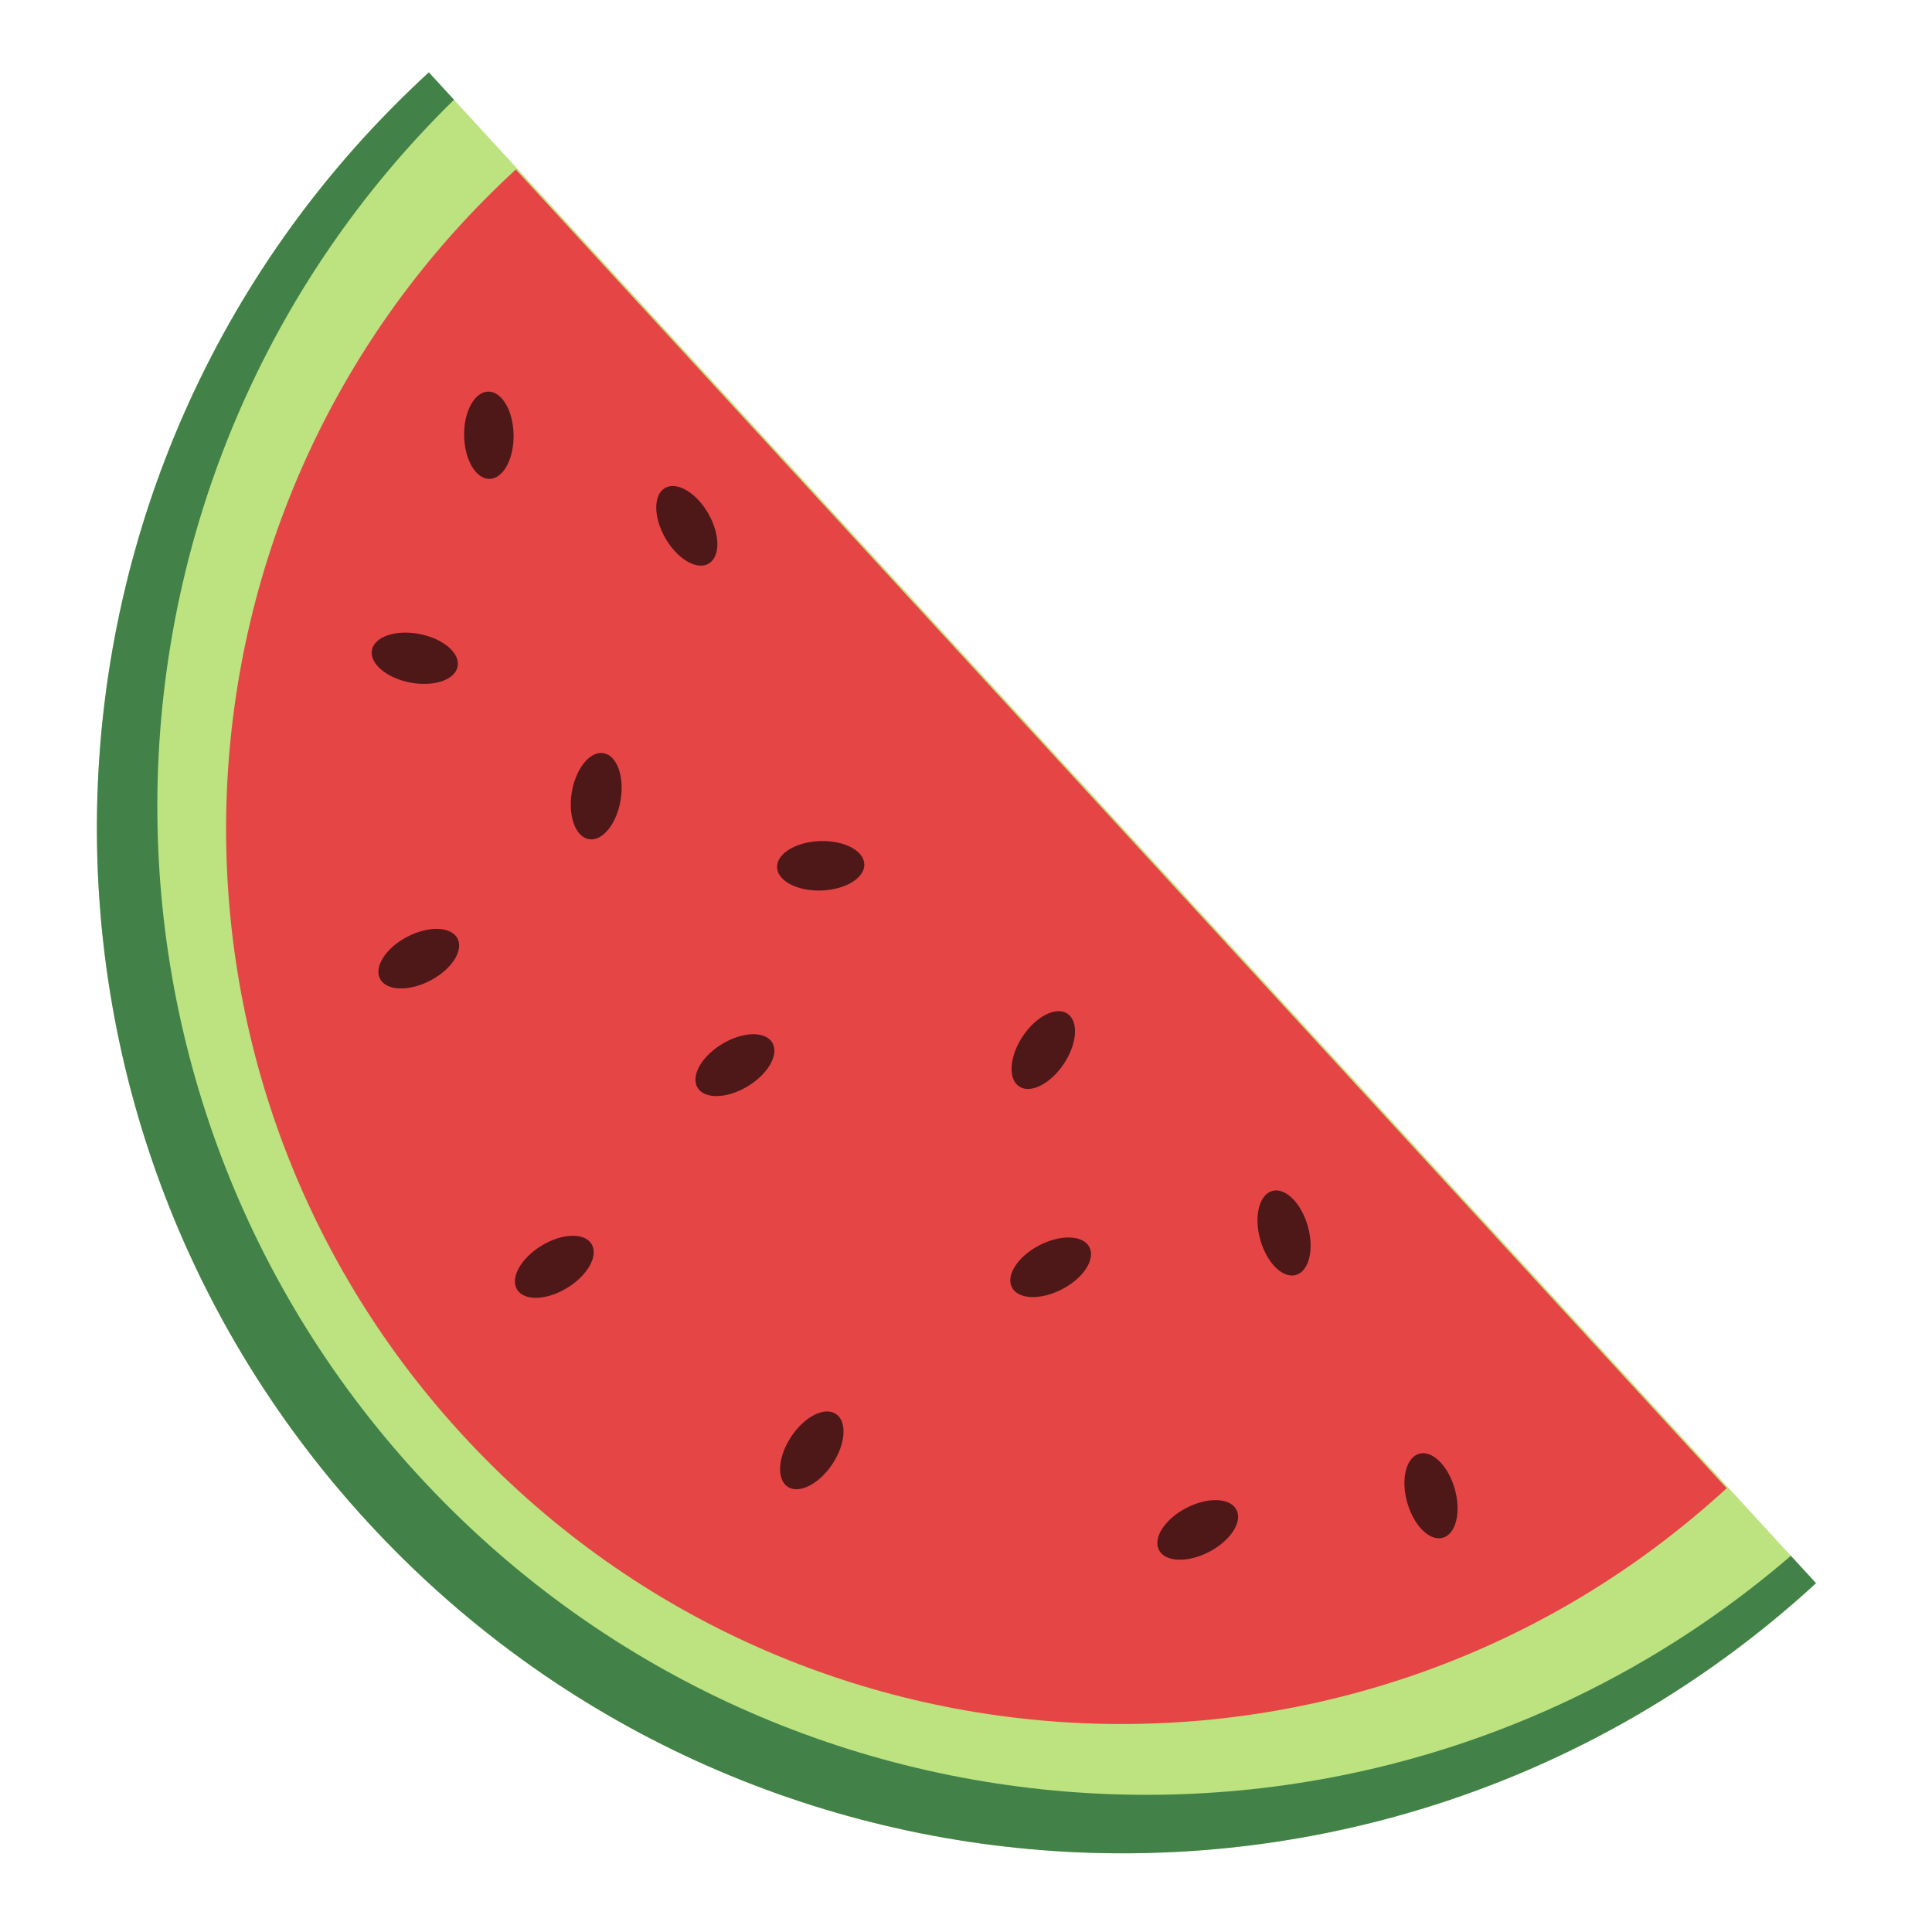 <?xml version="1.0" encoding="UTF-8" standalone="no"?>
<!-- Generator: Adobe Illustrator 19.0.0, SVG Export Plug-In . SVG Version: 6.00 Build 0)  -->

<svg
   version="1.1"
   id="Layer_1"
   x="0px"
   y="0px"
   viewBox="0 0 512 512"
   style="enable-background:new 0 0 512 512;"
   xml:space="preserve"
   sodipodi:docname="pakwan.svg"
   inkscape:version="1.1.2 (b8e25be833, 2022-02-05)"
   xmlns:inkscape="http://www.inkscape.org/namespaces/inkscape"
   xmlns:sodipodi="http://sodipodi.sourceforge.net/DTD/sodipodi-0.dtd"
   xmlns="http://www.w3.org/2000/svg"
   xmlns:svg="http://www.w3.org/2000/svg"><defs
   id="defs71" /><sodipodi:namedview
   id="namedview69"
   pagecolor="#505050"
   bordercolor="#eeeeee"
   borderopacity="1"
   inkscape:pageshadow="0"
   inkscape:pageopacity="0"
   inkscape:pagecheckerboard="0"
   showgrid="false"
   inkscape:zoom="0.36529247"
   inkscape:cx="310.70994"
   inkscape:cy="227.2152"
   inkscape:window-width="1366"
   inkscape:window-height="715"
   inkscape:window-x="-8"
   inkscape:window-y="22"
   inkscape:window-maximized="1"
   inkscape:current-layer="Layer_1" />



<g
   id="g906"
   transform="matrix(0.718,0.782,-0.782,0.718,213.745,-72.725)"><path
     style="fill:#bce380"
     d="M 512,127.999 C 512,269.387 397.386,384 255.998,384 114.617,384.001 0,269.387 0,127.999 Z"
     id="path2" /><path
     style="fill:#428249"
     d="M 502.717,127.999 C 498.458,260.602 389.636,366.794 255.998,366.794 122.36,366.794 13.545,260.602 9.283,127.999 H 0 C 0,269.387 114.617,384 255.998,384 397.386,384.001 512,269.387 512,127.999 Z"
     id="path4" /><path
     style="fill:#e64546"
     d="m 479.455,128.404 c 0,123.41 -100.043,223.454 -223.457,223.454 -123.41,0 -223.454,-100.043 -223.454,-223.454 z"
     id="path6" /><g
     id="g36">
	
		<ellipse
   transform="matrix(0.665,-0.747,0.747,0.665,-107.354,117.132)"
   style="fill:#4f1818"
   cx="76.844"
   cy="178.192"
   rx="6.175"
   ry="10.896"
   id="ellipse8" />
	
		<ellipse
   transform="matrix(0.219,-0.976,0.976,0.219,-54.282,246.557)"
   style="fill:#4f1818"
   cx="126.906"
   cy="157.193"
   rx="6.176"
   ry="10.897"
   id="ellipse10" />
	
		<ellipse
   transform="matrix(-0.596,-0.803,0.803,-0.596,-16.125,450.974)"
   style="fill:#4f1818"
   cx="105.437"
   cy="229.545"
   rx="6.172"
   ry="10.896"
   id="ellipse12" />
	
		<ellipse
   transform="matrix(0.761,0.649,-0.649,0.761,173.862,-92.217)"
   style="fill:#4f1818"
   cx="212.084"
   cy="189.848"
   rx="6.173"
   ry="10.897"
   id="ellipse14" />
	
		<ellipse
   transform="matrix(0.98,0.198,-0.198,0.98,52.164,-41.696)"
   style="fill:#4f1818"
   cx="234.151"
   cy="239.455"
   rx="6.175"
   ry="10.896"
   id="ellipse16" />
	
		<ellipse
   transform="matrix(0.79,-0.613,0.613,0.79,-100.685,144.885)"
   style="fill:#4f1818"
   cx="161.333"
   cy="219.541"
   rx="6.172"
   ry="10.896"
   id="ellipse18" />
	
		<ellipse
   transform="matrix(-0.966,-0.26,0.26,-0.966,582.451,508.007)"
   style="fill:#4f1818"
   cx="324.824"
   cy="215.481"
   rx="6.175"
   ry="10.896"
   id="ellipse20" />
	
		<ellipse
   transform="matrix(-0.966,-0.26,0.26,-0.966,244.419,591.517)"
   style="fill:#4f1818"
   cx="161.331"
   cy="279.593"
   rx="6.175"
   ry="10.896"
   id="ellipse22" />
	
		<ellipse
   transform="matrix(-0.971,0.241,-0.241,-0.971,602.356,286.595)"
   style="fill:#4f1818"
   cx="283.668"
   cy="180.1"
   rx="6.173"
   ry="10.897"
   id="ellipse24" />
	
		<ellipse
   transform="matrix(-0.981,-0.193,0.193,-0.981,417.647,653.801)"
   style="fill:#4f1818"
   cx="240.585"
   cy="306.612"
   rx="6.172"
   ry="10.896"
   id="ellipse26" />
	
		<ellipse
   transform="matrix(-0.452,0.892,-0.892,-0.452,668.428,-77.154)"
   style="fill:#4f1818"
   cx="357.928"
   cy="166.875"
   rx="6.173"
   ry="10.897"
   id="ellipse28" />
	
		<ellipse
   transform="matrix(-0.966,-0.26,0.26,-0.966,721.726,561.046)"
   style="fill:#4f1818"
   cx="397.969"
   cy="232.789"
   rx="6.175"
   ry="10.896"
   id="ellipse30" />
	
		<ellipse
   transform="matrix(-0.971,0.241,-0.241,-0.971,696.982,495.397)"
   style="fill:#4f1818"
   cx="318.223"
   cy="290.282"
   rx="6.173"
   ry="10.897"
   id="ellipse32" />
	
		<ellipse
   transform="matrix(-0.452,0.892,-0.892,-0.452,790.115,-117.216)"
   style="fill:#4f1818"
   cx="431.086"
   cy="184.247"
   rx="6.173"
   ry="10.897"
   id="ellipse34" />
</g></g>
<g
   id="g38">
</g>
<g
   id="g40">
</g>
<g
   id="g42">
</g>
<g
   id="g44">
</g>
<g
   id="g46">
</g>
<g
   id="g48">
</g>
<g
   id="g50">
</g>
<g
   id="g52">
</g>
<g
   id="g54">
</g>
<g
   id="g56">
</g>
<g
   id="g58">
</g>
<g
   id="g60">
</g>
<g
   id="g62">
</g>
<g
   id="g64">
</g>
<g
   id="g66">
</g>
</svg>
